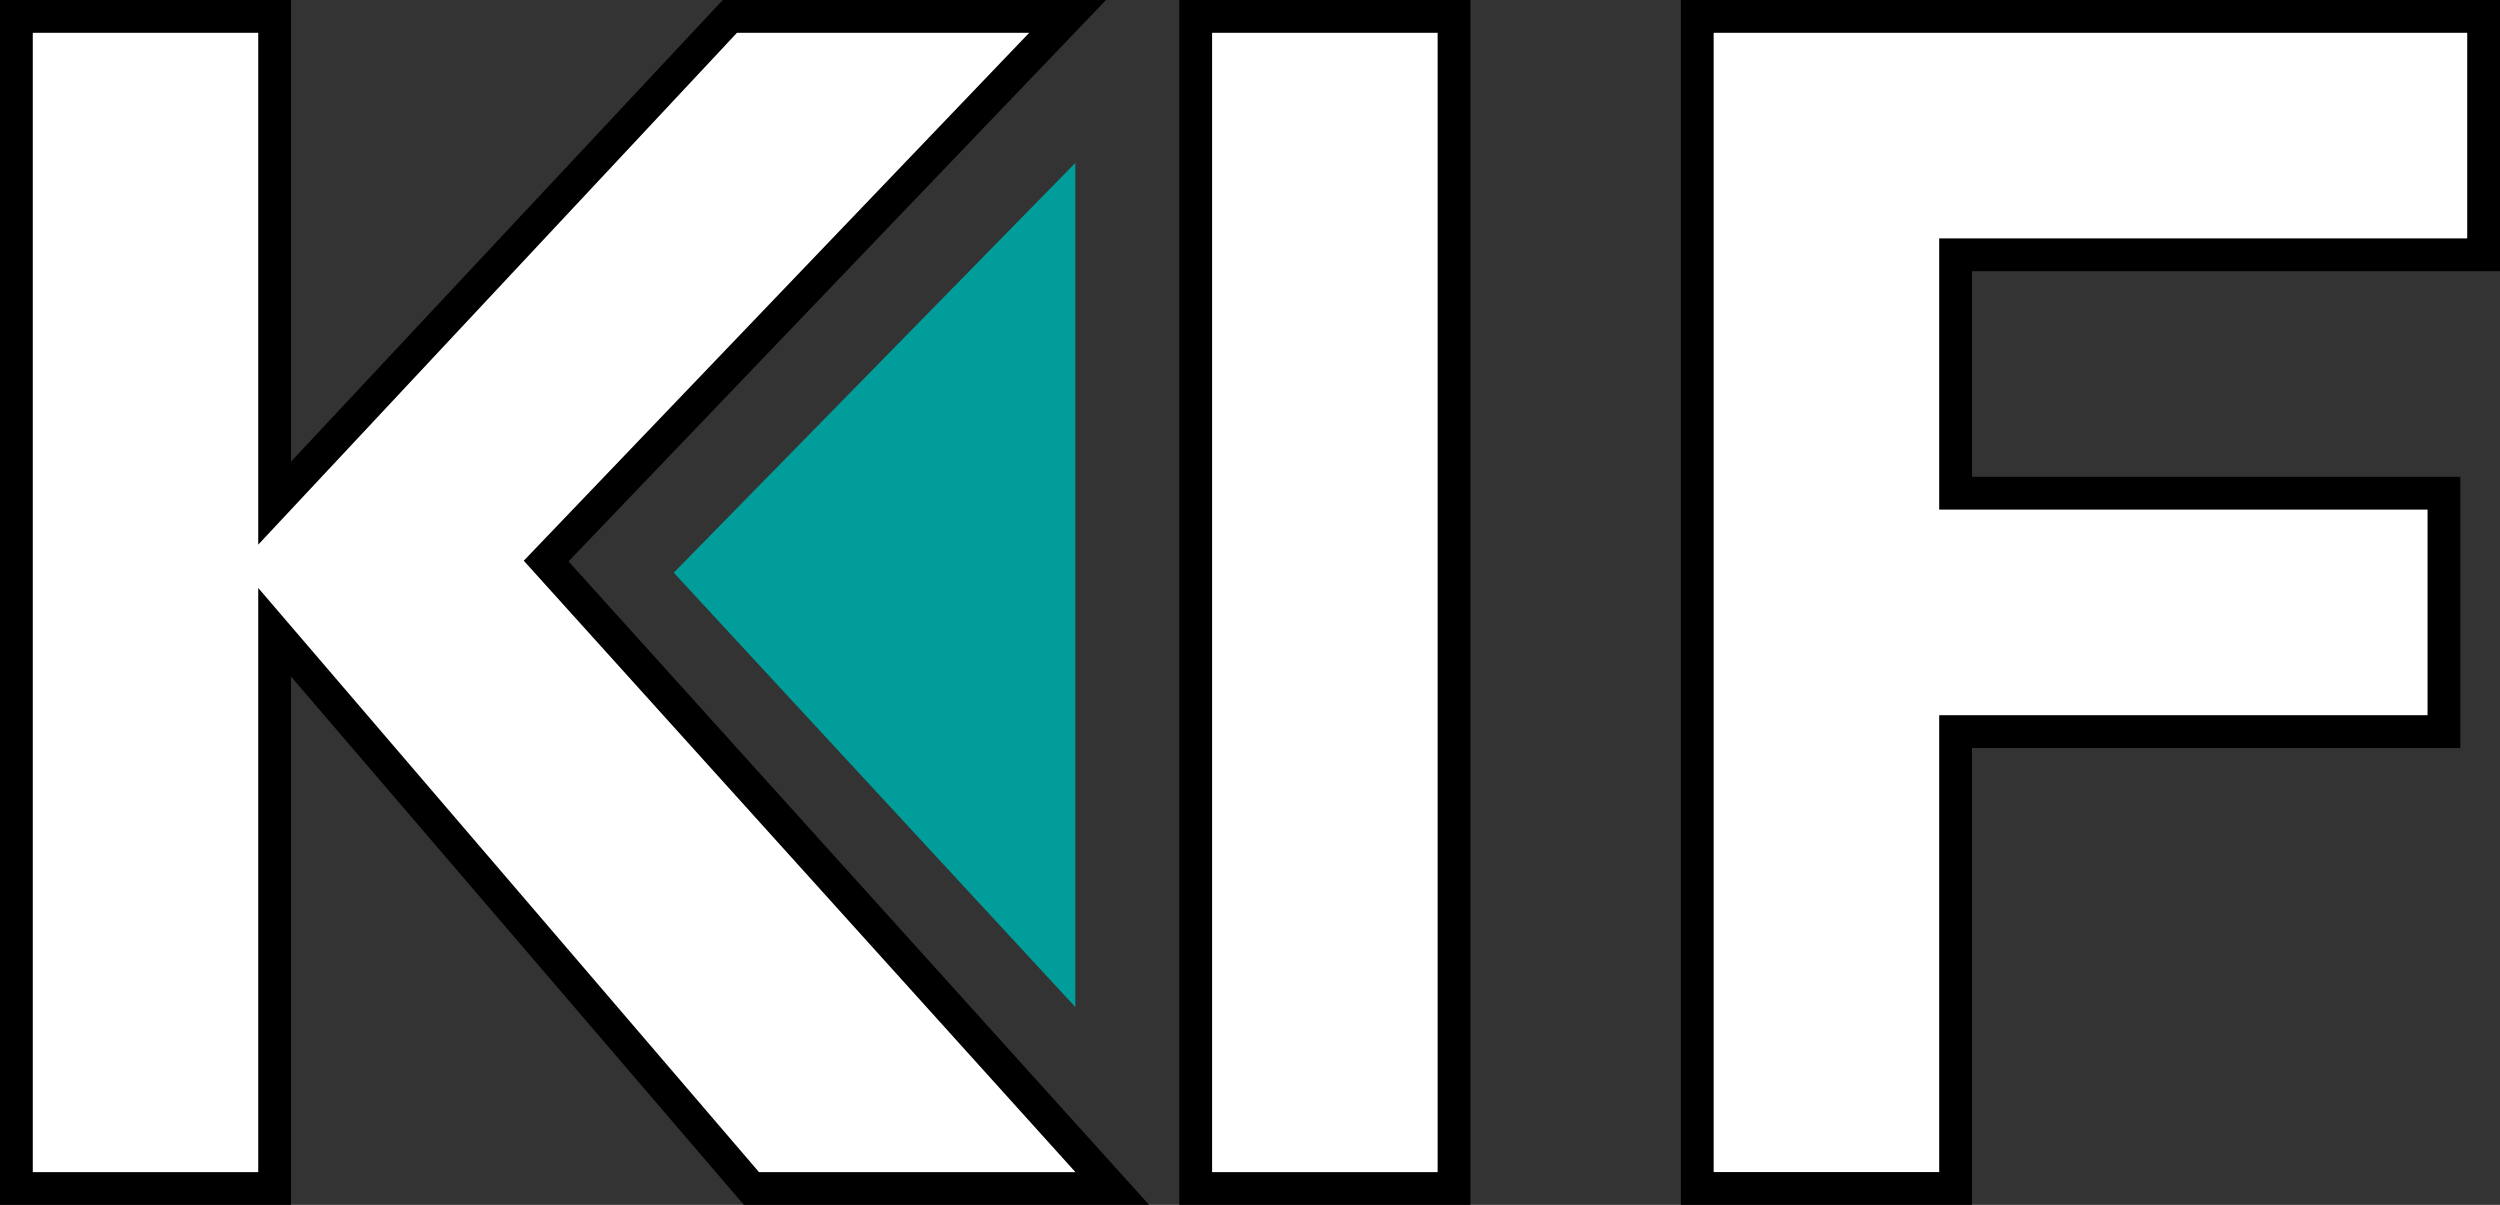 <?xml version="1.0" encoding="UTF-8" standalone="no"?>
<svg
   width="305.05"
   height="147.02"
   xml:space="preserve"
   overflow="hidden"
   version="1.1"
   id="svg3"
   sodipodi:docname="kif-wb.svg"
   inkscape:version="1.4 (e7c3feb1, 2024-10-09)"
   inkscape:export-filename="kif.png"
   inkscape:export-xdpi="63.492764"
   inkscape:export-ydpi="63.492764"
   xmlns:inkscape="http://www.inkscape.org/namespaces/inkscape"
   xmlns:sodipodi="http://sodipodi.sourceforge.net/DTD/sodipodi-0.dtd"
   xmlns="http://www.w3.org/2000/svg"
   xmlns:svg="http://www.w3.org/2000/svg"><rect width="100%" height="100%" fill="#333333" stroke="none"/><defs
     id="defs3" /><sodipodi:namedview
     id="namedview3"
     pagecolor="#505050"
     bordercolor="#eeeeee"
     borderopacity="1"
     inkscape:showpageshadow="0"
     inkscape:pageopacity="0"
     inkscape:pagecheckerboard="0"
     inkscape:deskcolor="#505050"
     showgrid="false"
     inkscape:zoom="1.86"
     inkscape:cx="149.46237"
     inkscape:cy="88.172043"
     inkscape:window-width="1968"
     inkscape:window-height="1075"
     inkscape:window-x="360"
     inkscape:window-y="71"
     inkscape:window-maximized="0"
     inkscape:current-layer="svg3"
     inkscape:export-bgcolor="#ffffff00" /><g
     id="g2"
     transform="translate(-2149.79,-1301.12)"
     style="stroke:none;stroke-width:1.347;stroke-dasharray:none;stroke-opacity:1"><path
       d="m 2356.89,1303.12 h 95.95 v 29.09 h -64.43 v 29.09 H 2448 v 29.09 h -59.59 v 55.75 h -31.52 z m -61.2,0 h 31.52 v 143.02 h -31.52 z m -143.9,0 h 31.51 v 59.39 l 55.55,-59.39 h 41.21 l -63.63,66.46 69.08,76.56 h -44.03 l -58.18,-67.87 v 67.87 h -31.51 z"
       stroke="#000000"
       stroke-width="5"
       stroke-linecap="butt"
       stroke-linejoin="round"
       stroke-miterlimit="10"
       stroke-opacity="1"
       fill="#ffffff"
       fill-rule="evenodd"
       fill-opacity="1"
       id="path1"
       style="fill:#ffffff;fill-opacity:1;stroke:#000000;stroke-width:4;stroke-linejoin:miter;stroke-dasharray:none;stroke-opacity:1" /><path
       d="m 2281,1424 -49,-53 49,-50 z"
       fill="#009d9a"
       fill-rule="evenodd"
       fill-opacity="1"
       id="path2"
       style="stroke:none;stroke-width:1.347;stroke-dasharray:none;stroke-opacity:1" /></g></svg>
